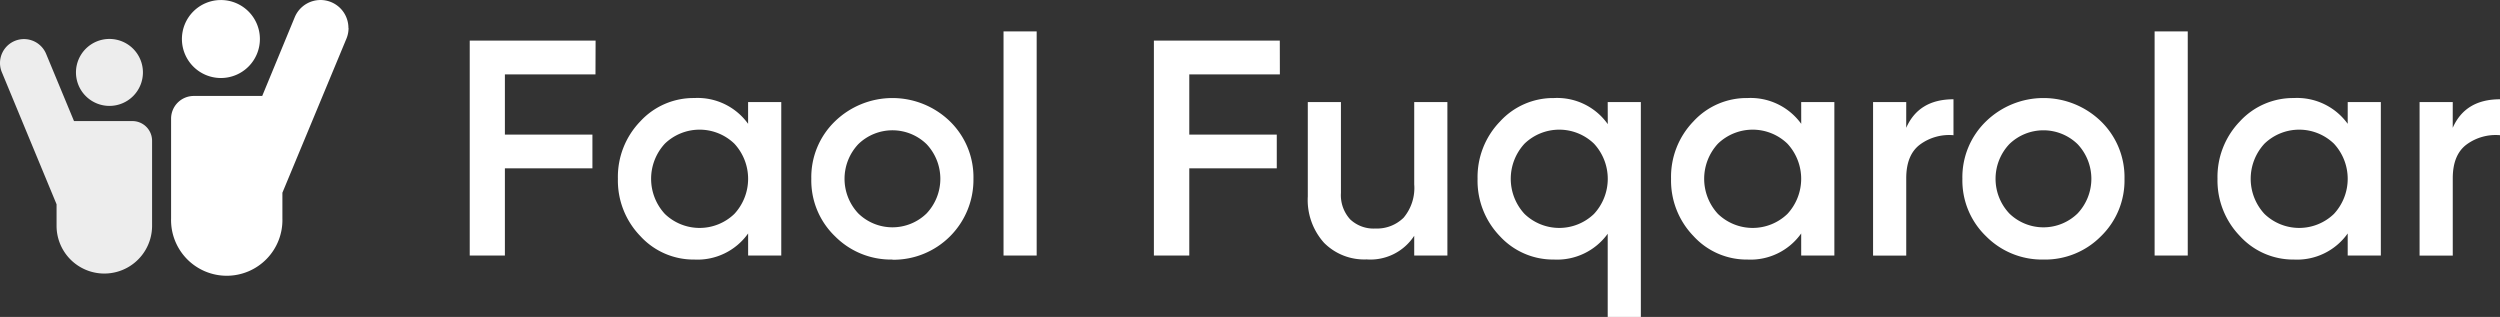 <svg xmlns="http://www.w3.org/2000/svg" width="327" height="41.459" viewBox="0 0 327 41.459">
  <rect x="0" y="0" width="327" height="41.459" fill="#333333" stroke="none"/>
  <g id="Слой_1" data-name="Слой 1" transform="translate(0 -5.292)">
    <path id="Path_37" data-name="Path 37" d="M149.97,20.947H138.121v7.873H149.57v4.417H138.121v11.4h-4.6V16.53h16.464Z" transform="translate(-72.081 -5.924)" fill="#fff"/>
    <path id="Path_38" data-name="Path 38" d="M192.661,33.378H197V53.45h-4.335V50.56a8.117,8.117,0,0,1-7.031,3.414,9.424,9.424,0,0,1-7.072-3.074,10.431,10.431,0,0,1-2.931-7.487,10.436,10.436,0,0,1,2.931-7.514,9.452,9.452,0,0,1,7.068-3.051,8.13,8.13,0,0,1,7.031,3.373ZM181.778,48.011a6.553,6.553,0,0,0,9.079,0,6.759,6.759,0,0,0,0-9.2,6.553,6.553,0,0,0-9.079,0,6.771,6.771,0,0,0,0,9.2Z" transform="translate(-94.81 -14.733)" fill="#fff"/>
    <path id="Path_39" data-name="Path 39" d="M241.223,53.975a10.3,10.3,0,0,1-7.514-3.051,10.123,10.123,0,0,1-3.092-7.51,10.155,10.155,0,0,1,3.092-7.514,10.8,10.8,0,0,1,15.042,0,10.192,10.192,0,0,1,3.074,7.514A10.459,10.459,0,0,1,241.242,54Zm-4.45-6.023a6.4,6.4,0,0,0,8.913,0,6.6,6.6,0,0,0,0-9.079,6.405,6.405,0,0,0-8.913,0,6.6,6.6,0,0,0,0,9.079Z" transform="translate(-124.498 -14.734)" fill="#fff"/>
    <path id="Path_40" data-name="Path 40" d="M285.26,43.226V13.91h4.335V43.226Z" transform="translate(-153.998 -4.509)" fill="#fff"/>
    <path id="Path_41" data-name="Path 41" d="M344.478,20.947H332.629v7.873h11.444v4.417H332.629v11.4H328V16.53h16.469Z" transform="translate(-177.071 -5.924)" fill="#fff"/>
    <path id="Path_42" data-name="Path 42" d="M385.67,34h4.339V54.072H385.67V51.486a6.834,6.834,0,0,1-6.226,3.092,7.4,7.4,0,0,1-5.568-2.172,8.381,8.381,0,0,1-2.126-6.065V34h4.335V45.881a4.692,4.692,0,0,0,1.206,3.456,4.464,4.464,0,0,0,3.318,1.2,4.965,4.965,0,0,0,3.681-1.422,6.055,6.055,0,0,0,1.38-4.358Z" transform="translate(-200.69 -15.355)" fill="#fff"/>
    <path id="Path_43" data-name="Path 43" d="M437.022,33.378h4.335V61.484h-4.335V50.6a8.159,8.159,0,0,1-7.031,3.373,9.451,9.451,0,0,1-7.068-3.051A10.427,10.427,0,0,1,420,43.414a10.441,10.441,0,0,1,2.931-7.491A9.424,9.424,0,0,1,430,32.849a8.1,8.1,0,0,1,7.031,3.414ZM426.148,48.011a6.548,6.548,0,0,0,9.074,0,6.758,6.758,0,0,0,0-9.2,6.548,6.548,0,0,0-9.074,0,6.759,6.759,0,0,0,0,9.2Z" transform="translate(-226.734 -14.733)" fill="#fff"/>
    <path id="Path_44" data-name="Path 44" d="M492.022,33.378h4.339V53.45h-4.339V50.56A8.113,8.113,0,0,1,485,53.975a9.41,9.41,0,0,1-7.068-3.074A10.432,10.432,0,0,1,475,43.414a10.436,10.436,0,0,1,2.931-7.514A9.438,9.438,0,0,1,485,32.849a8.162,8.162,0,0,1,7.026,3.373ZM481.139,48.011a6.548,6.548,0,0,0,9.074,0,6.758,6.758,0,0,0,0-9.2,6.548,6.548,0,0,0-9.074,0,6.758,6.758,0,0,0,0,9.2Z" transform="translate(-256.426 -14.733)" fill="#fff"/>
    <path id="Path_45" data-name="Path 45" d="M536.765,36.936q1.643-3.736,6.184-3.736v4.7a6.442,6.442,0,0,0-4.339,1.192q-1.841,1.344-1.841,4.436V53.649H532.43V33.568h4.339Z" transform="translate(-287.433 -14.923)" fill="#fff"/>
    <path id="Path_46" data-name="Path 46" d="M568.419,53.975a10.294,10.294,0,0,1-7.51-3.051,10.124,10.124,0,0,1-3.092-7.51,10.156,10.156,0,0,1,3.092-7.514,10.791,10.791,0,0,1,15.038,0,10.174,10.174,0,0,1,3.074,7.514,10.165,10.165,0,0,1-3.074,7.51A10.271,10.271,0,0,1,568.419,53.975Zm-4.459-6.023a6.4,6.4,0,0,0,8.918,0,6.6,6.6,0,0,0,0-9.079,6.414,6.414,0,0,0-8.918,0,6.614,6.614,0,0,0,0,9.079Z" transform="translate(-301.137 -14.734)" fill="#fff"/>
    <path id="Path_47" data-name="Path 47" d="M612.46,43.226V13.91h4.335V43.226Z" transform="translate(-330.637 -4.509)" fill="#fff"/>
    <path id="Path_48" data-name="Path 48" d="M647.367,33.378H651.7V53.45h-4.335V50.56a8.113,8.113,0,0,1-7.026,3.414,9.428,9.428,0,0,1-7.073-3.074,10.45,10.45,0,0,1-2.931-7.487,10.455,10.455,0,0,1,2.931-7.514,9.456,9.456,0,0,1,7.073-3.051,8.155,8.155,0,0,1,7.026,3.373ZM636.484,48.011a6.548,6.548,0,0,0,9.074,0,6.758,6.758,0,0,0,0-9.2,6.548,6.548,0,0,0-9.074,0,6.758,6.758,0,0,0,0,9.2Z" transform="translate(-340.286 -14.733)" fill="#fff"/>
    <path id="Path_49" data-name="Path 49" d="M692.115,36.936Q693.757,33.2,698.3,33.2v4.7a6.442,6.442,0,0,0-4.339,1.192q-1.841,1.344-1.841,4.436V53.649H687.78V33.568h4.339Z" transform="translate(-371.299 -14.923)" fill="#fff"/>
    <path id="Path_50" data-name="Path 50" d="M51.09,27.8a5.1,5.1,0,1,1,5.094,5.094A5.1,5.1,0,0,1,51.09,27.8Z" transform="translate(-27.295 -17.398)" fill="#fff"/>
    <path id="Path_51" data-name="Path 51" d="M72.1,26.35a3.632,3.632,0,0,1-.277,1.4L63.448,47.9v3.368a7.283,7.283,0,1,1-14.56,0V38.212a2.969,2.969,0,0,1,2.969-2.969h8.951l4.25-10.291a3.651,3.651,0,0,1,7.026,1.4Z" transform="translate(-26.51 -17.4)" fill="#fff"/>
    <path id="Path_52" data-name="Path 52" d="M38.328,34.985a4.379,4.379,0,1,0-4.373,4.373A4.379,4.379,0,0,0,38.328,34.985Z" transform="translate(-19.633 -20.214)" fill="#ededed"/>
    <path id="Path_53" data-name="Path 53" d="M14.14,33.755a3.1,3.1,0,0,0,.238,1.2l7.161,17.284v2.891a6.247,6.247,0,0,0,12.493,0V43.93a2.576,2.576,0,0,0-2.576-2.576H23.819l-3.651-8.8a3.136,3.136,0,0,0-6.028,1.2Z" transform="translate(-14.14 -20.226)" fill="#ededed"/>
  </g>
</svg>
